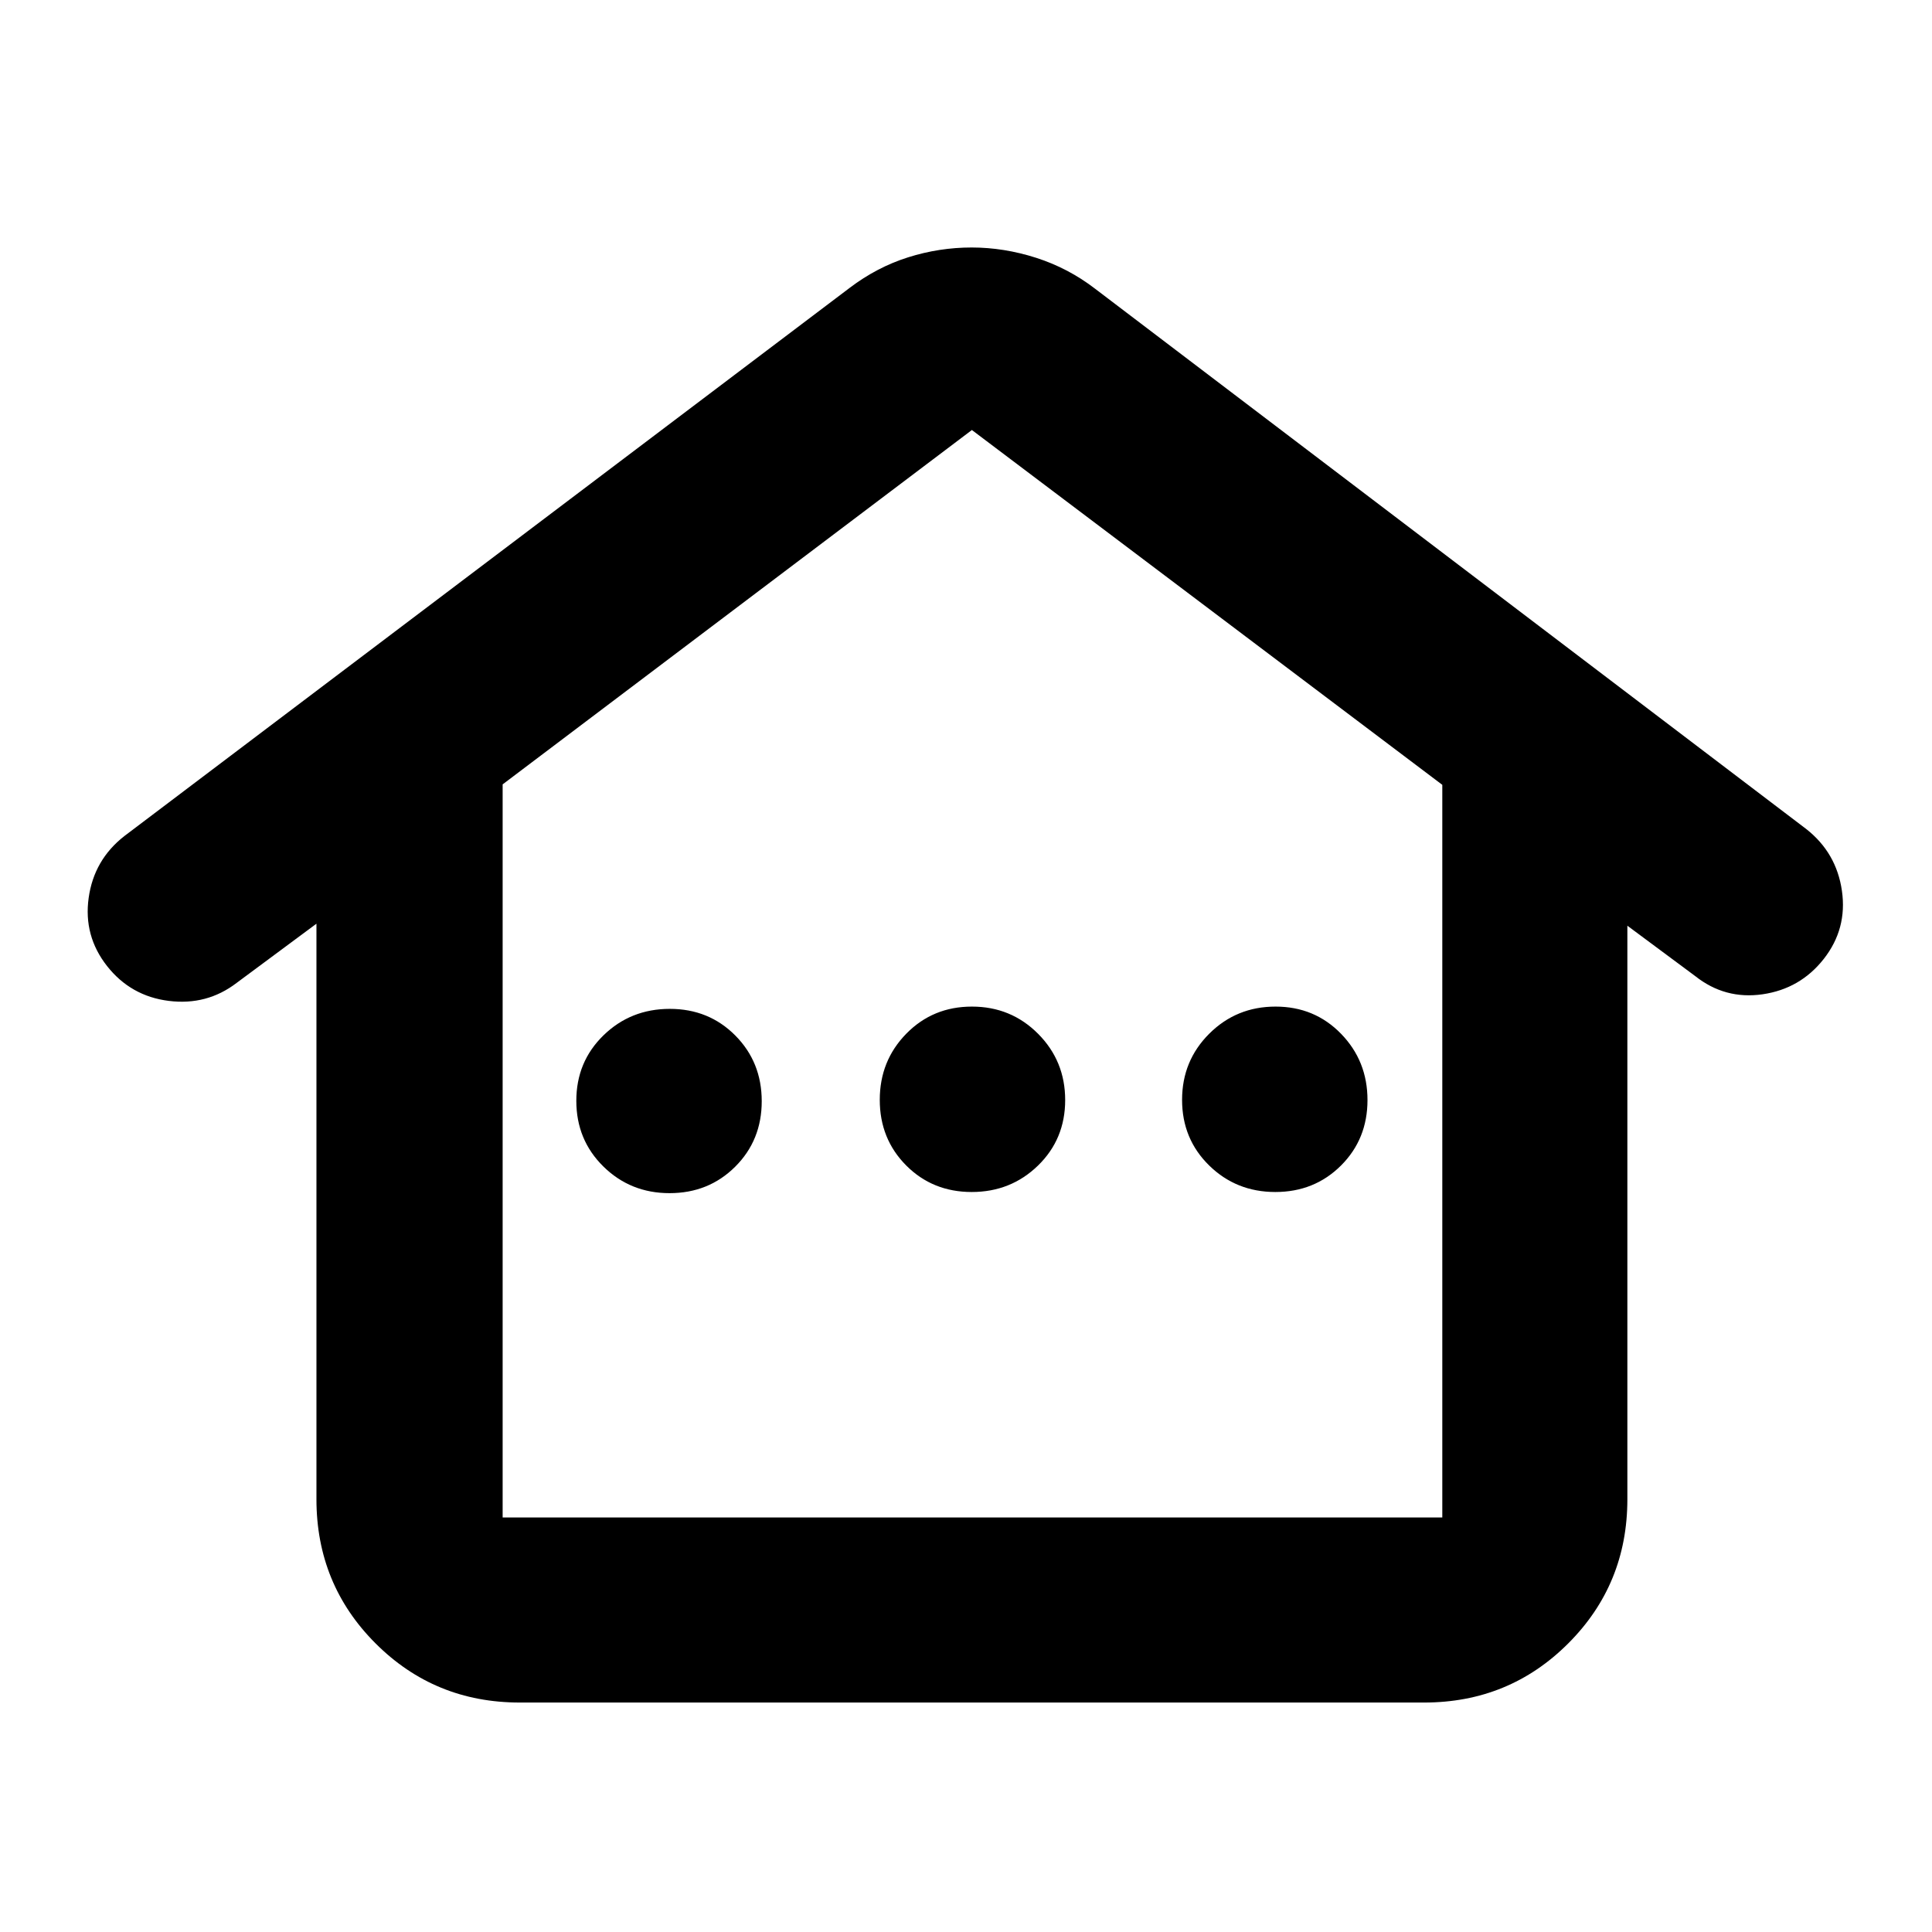 <svg xmlns="http://www.w3.org/2000/svg" height="24" viewBox="0 -960 960 960" width="24"><path d="M157.24-215.02v-286l-39.7 29.45q-14.76 11.27-33.66 8.91-18.9-2.35-30.69-17.32-11.78-14.98-9.13-33.89 2.64-18.91 17.74-30.7l360.37-272.37q13.6-10.32 29.07-15.2 15.47-4.88 31.56-4.88 16.09 0 32.08 5.13 15.99 5.13 29.38 15.45L897.5-548.07q15.03 11.79 17.74 30.7 2.72 18.91-9.04 33.88-11.66 14.82-30.35 17.54-18.7 2.71-33.52-9.05l-33.7-25.02v285q0 42.24-29.38 71.62-29.38 29.38-71.62 29.38H258.24q-42.24 0-71.62-29.38-29.38-29.38-29.38-71.62Zm92.52 9.04h466.91v-364.04L482.93-746.33 249.76-570.25v364.27Zm82.94-161.15q19.42 0 32.61-13.14 13.19-13.13 13.19-32.55 0-19.42-13.14-32.65-13.13-13.23-32.55-13.23-19.42 0-32.93 13.14-13.51 13.14-13.51 32.55 0 19.42 13.46 32.65 13.46 13.23 32.87 13.23Zm150.14-.57q19.42 0 32.93-13.13 13.51-13.14 13.51-32.56 0-19.41-13.46-32.93-13.45-13.51-32.87-13.51-19.42 0-32.61 13.46-13.19 13.46-13.19 32.88t13.14 32.61q13.13 13.18 32.55 13.18Zm150.86 0q19.42 0 32.61-13.13 13.19-13.14 13.19-32.56 0-19.41-13.14-32.93-13.13-13.51-32.55-13.51-19.42 0-32.93 13.46-13.51 13.46-13.51 32.88t13.46 32.61q13.46 13.18 32.87 13.18ZM249.76-205.98H716.67 249.76Z"/></svg>